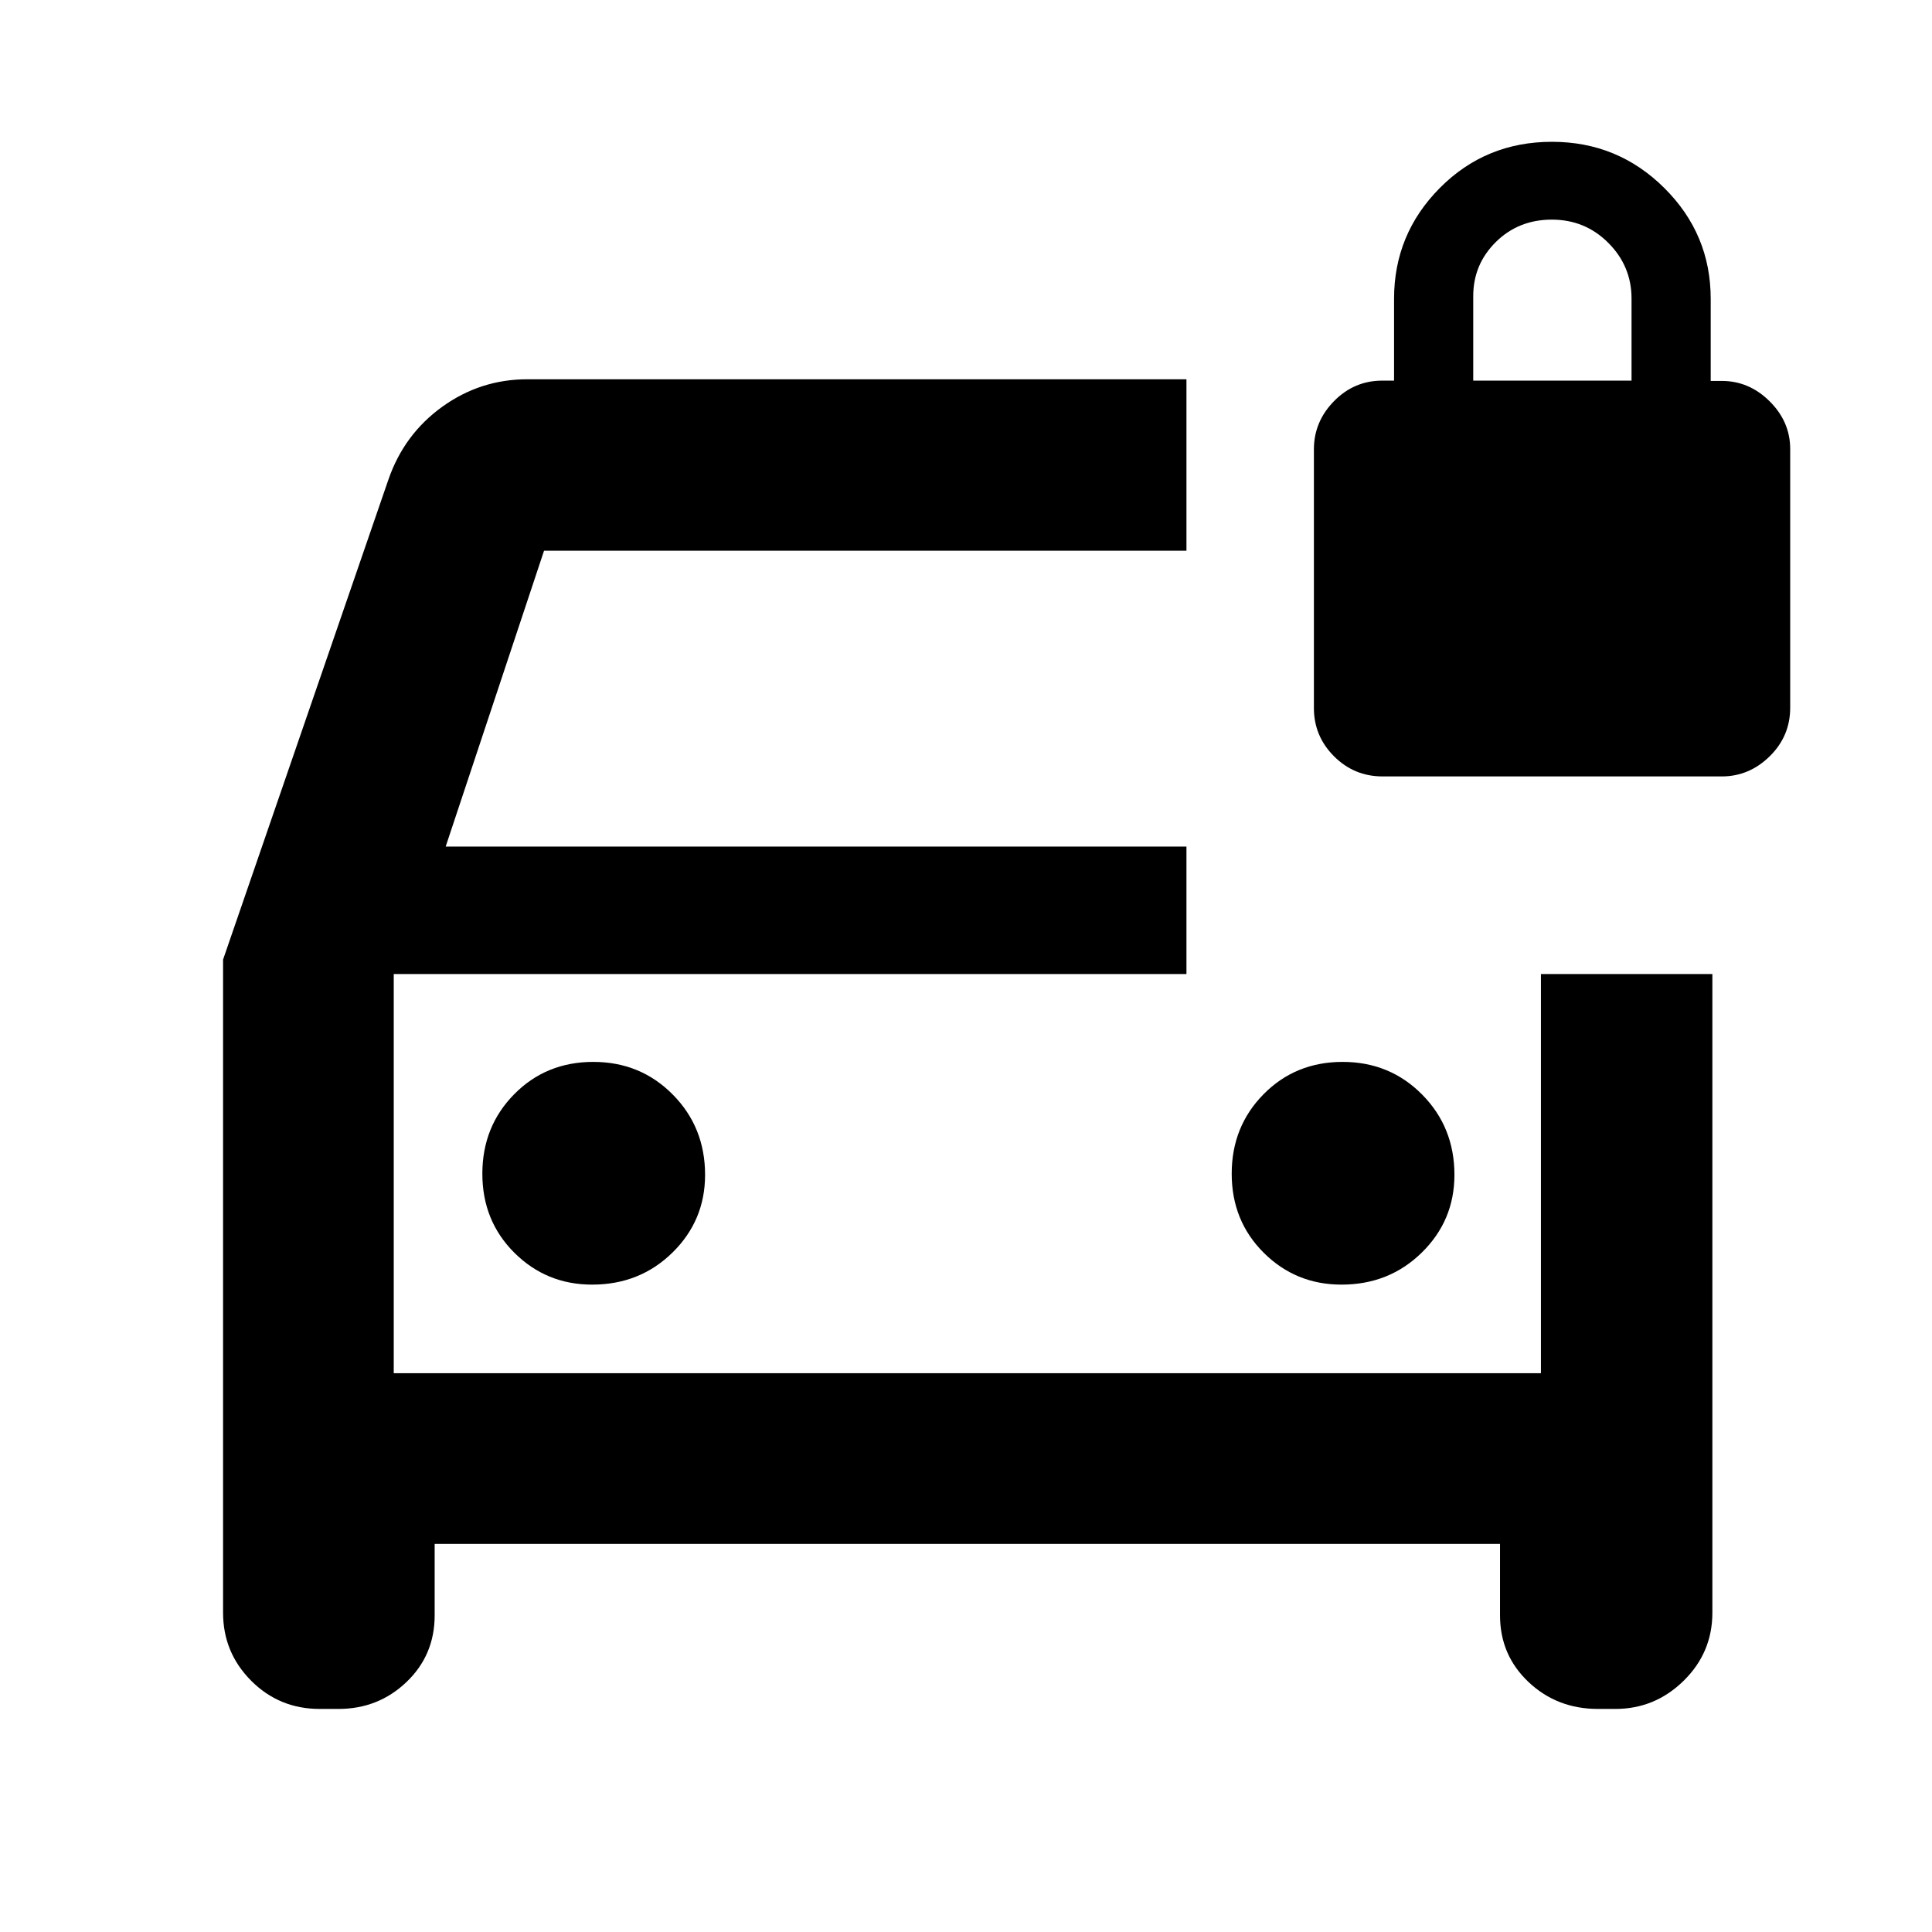 <svg xmlns="http://www.w3.org/2000/svg" height="40" viewBox="0 -960 960 960" width="40"><path d="M294.23-321.68q23.67 0 39.9-15.91 16.22-15.91 16.22-38.64 0-23.67-16.06-39.9-16.06-16.22-39.5-16.22t-39.28 16.06q-15.83 16.06-15.83 39.5t15.91 39.28q15.91 15.83 38.64 15.83Zm372.35 0q23.67 0 39.89-15.91 16.23-15.91 16.23-38.64 0-23.67-16.06-39.9-16.06-16.22-39.5-16.22t-39.28 16.06q-15.83 16.06-15.83 39.5t15.91 39.28q15.91 15.83 38.64 15.83ZM158.83-110.84q-20.03 0-34.01-14-13.98-14.01-13.98-33.83v-324.51l82.18-238.57q7.8-22.52 26.77-36.16 18.96-13.63 42.21-13.63h327.54v85.19H270.33l-48.88 147.02h368.09V-476H195.65v198.35h570.03V-476h85.19v317.33q0 19.82-14.27 33.83-14.27 14-33.93 14h-8.66q-20.32 0-34.49-13.37-14.17-13.37-14.17-33.14v-35.49H215.98v35.49q0 19.77-14 33.14-14 13.37-33.82 13.37h-9.33ZM195.65-476v198.35V-476ZM687-574.2q-14.13 0-24.13-10-10-10-10-24v-128.51q0-13.78 10-23.97t24-10.19h5.83v-40.67q0-32.17 22.76-55.08 22.76-22.92 55.72-22.92 32.69 0 55.77 22.92 23.09 22.91 23.09 55.08v40.82h5.5q13.62 0 23.81 10.15 10.19 10.14 10.19 23.7v128.51q0 14.16-10.19 24.16t-23.81 10H687Zm45.04-196.67h78.66v-40.77q0-16.1-11.52-27.66-11.52-11.57-28.08-11.57t-27.81 11.11q-11.25 11.12-11.25 26.89v42Z"/></svg>